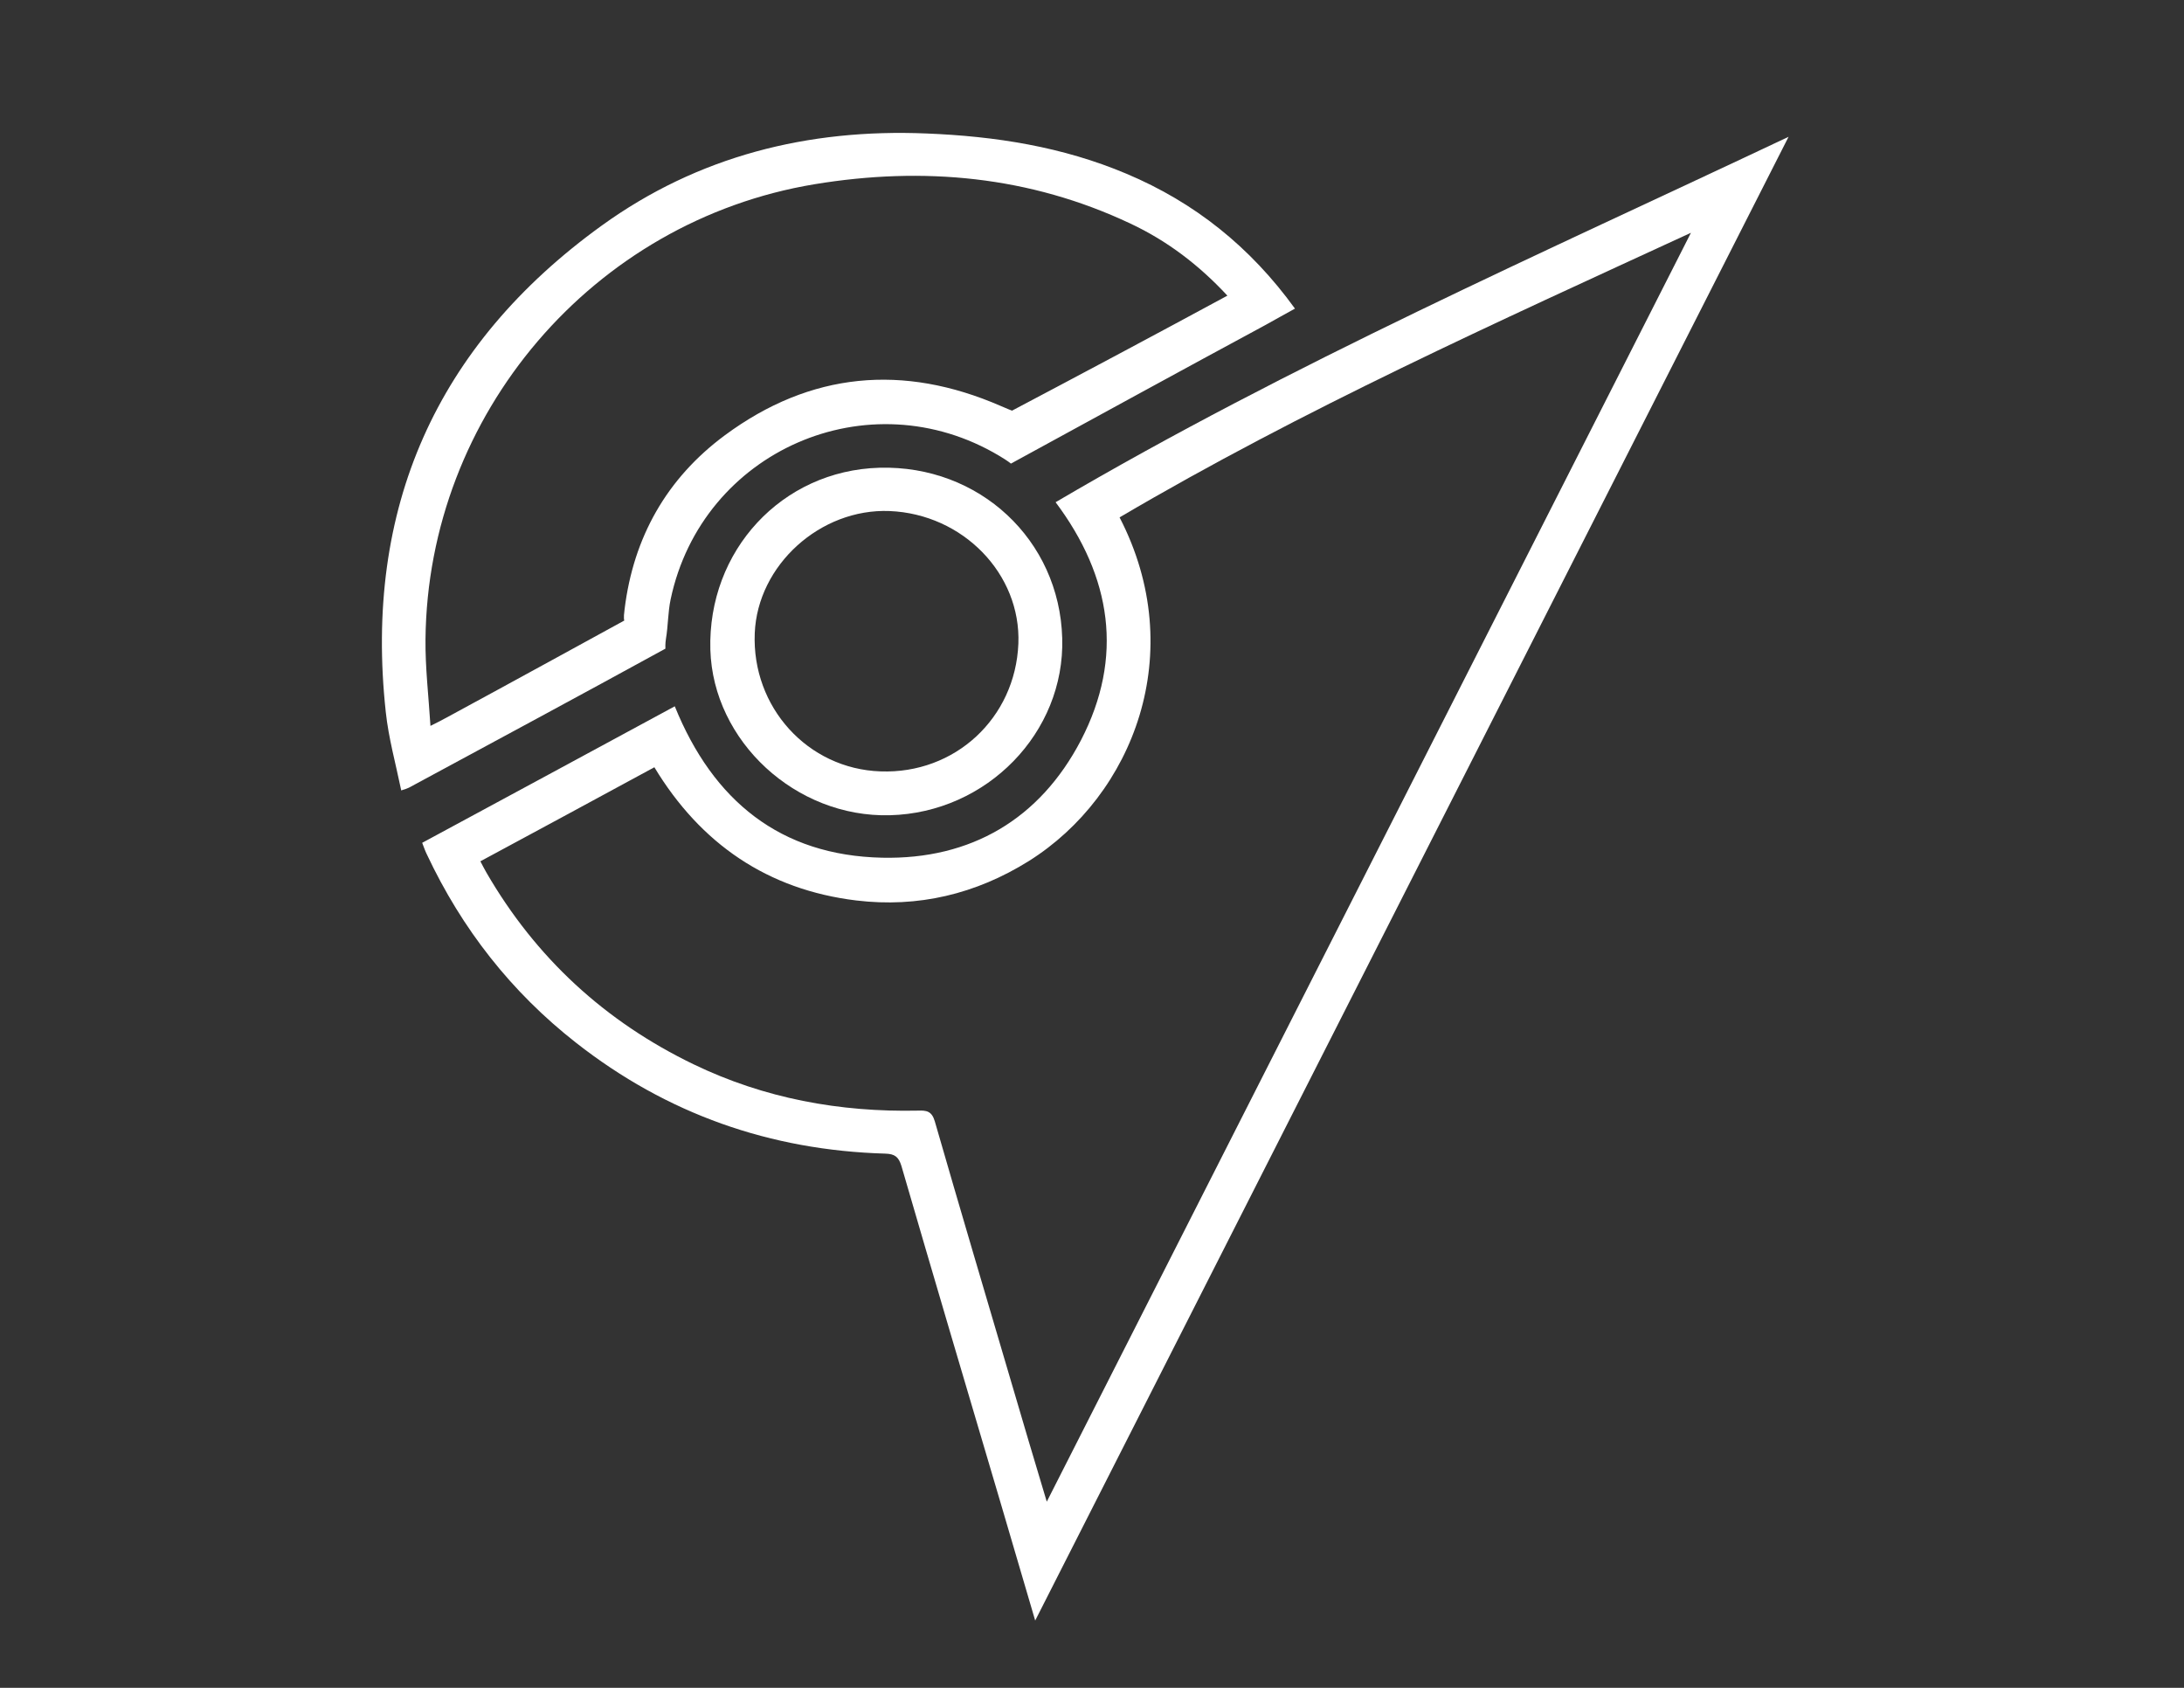<?xml version="1.0" encoding="utf-8"?>
<!-- Generator: Adobe Illustrator 19.2.1, SVG Export Plug-In . SVG Version: 6.00 Build 0)  -->
<svg version="1.1" id="Layer_1" xmlns="http://www.w3.org/2000/svg" xmlns:xlink="http://www.w3.org/1999/xlink" x="0px" y="0px"
	 viewBox="0 0 792 612" style="enable-background:new 0 0 792 612;" xml:space="preserve">
<rect x="0" y="0" width="792" height="612" fill="#333333" stroke="none"/>
<style type="text/css">
	.st0{fill:#FFFFFF;}
</style>
<g id="yu9Zn7.tif">
	<g>
		<g>
			<path class="st0" d="M648.6,49.6c-90.9,178.9-181.7,357.9-273.2,538c-4.5-15.3-8.6-29.2-12.7-43.2c-12-40.5-24-81-35.8-121.6
				c-1-3.3-2.4-4.4-5.8-4.5c-41.8-1.2-79.3-14.4-112.2-40.2c-23.5-18.4-41.4-41.3-54.1-68.3c-0.6-1.2-1-2.4-1.7-4.2
				c30.6-16.5,61.1-33,91.6-49.5c13.9,34.3,38.3,54.1,75.2,54.9c32.2,0.7,57.2-14,72.1-42.6c15.6-30.1,11.1-59.2-9.2-86.3
				C468.2,131.9,558.9,92,648.6,49.6z M406,187.6c25.3,48.9,5,100.8-32.9,124.6c-19.2,12-40.2,17-62.6,14.3
				c-32.1-3.9-56.4-20.5-73.2-48.3c-21.2,11.5-42.1,22.8-63.1,34.1c0.9,1.7,1.5,2.9,2.2,4.1c17.9,30.9,43,54,75.1,69.5
				c25.7,12.4,53,17.4,81.4,16.8c3-0.1,5,0.1,6.1,3.9c9.1,31.6,18.5,63.2,27.8,94.8c4.1,13.9,8.2,27.9,12.8,43.1
				c78.3-154.2,155.9-307.1,233.6-460.1C542.7,116.9,472.4,148.5,406,187.6z"/>
			<path class="st0" d="M469.6,111.9c-3.9,2.1-7.3,4.1-10.8,6c-29.3,15.8-62.9,34.2-92.2,50.2c0,0-1-0.9-4.2-2.8
				c-47.4-28.3-107.8-1.9-119.2,52c-1,4.7-0.9,9.6-1.7,14.3c-0.3,1.8-0.2,3.6-0.2,3.6c-30.1,16.5-62.8,34.1-93,50.4
				c-0.6,0.3-1.2,0.5-2.8,1c-2-9.7-4.6-19-5.6-28.4c-8-73.8,18.2-133,78.3-176.4C253.1,56.6,293,46.6,336,48.4
				c25,1,49.3,4.8,72.5,14.6C433.2,73.4,453.4,89.5,469.6,111.9z M445.1,107.2C434.7,96,423.2,87.3,410,81.1
				c-36.6-17.3-75.2-20.8-114.6-14.3c-80.4,13.3-140.3,83.5-141.1,165c-0.1,10.2,1.1,20.4,1.8,31.4c2.8-1.4,4.4-2.2,6-3.1
				c19.8-10.7,64.3-35.1,64.3-35.1s-0.4-0.5,0.1-4.1c3.2-26.1,15.3-47.5,36.4-63.1c31-22.9,64.6-26,100-10.6c2,0.9,4.1,1.7,4.1,1.7
				C392,135.7,419.6,121,445.1,107.2z"/>
			<path class="st0" d="M385.2,231.4c1,34.2-27.3,63.3-62.5,64.2c-34.1,0.9-64.1-26.8-65.1-60c-1-35.9,25.9-65,61.3-66
				C355.1,168.6,384.2,195.7,385.2,231.4z M322.6,185.3c-25.1-1-47.9,19.6-48.9,44.3c-1.1,26.8,19.2,49.2,45.6,50.1
				c27,1,48.9-19.3,50-46.3C370.3,208.1,349.2,186.4,322.6,185.3z"/>
		</g>
	</g>
</g>
</svg>
